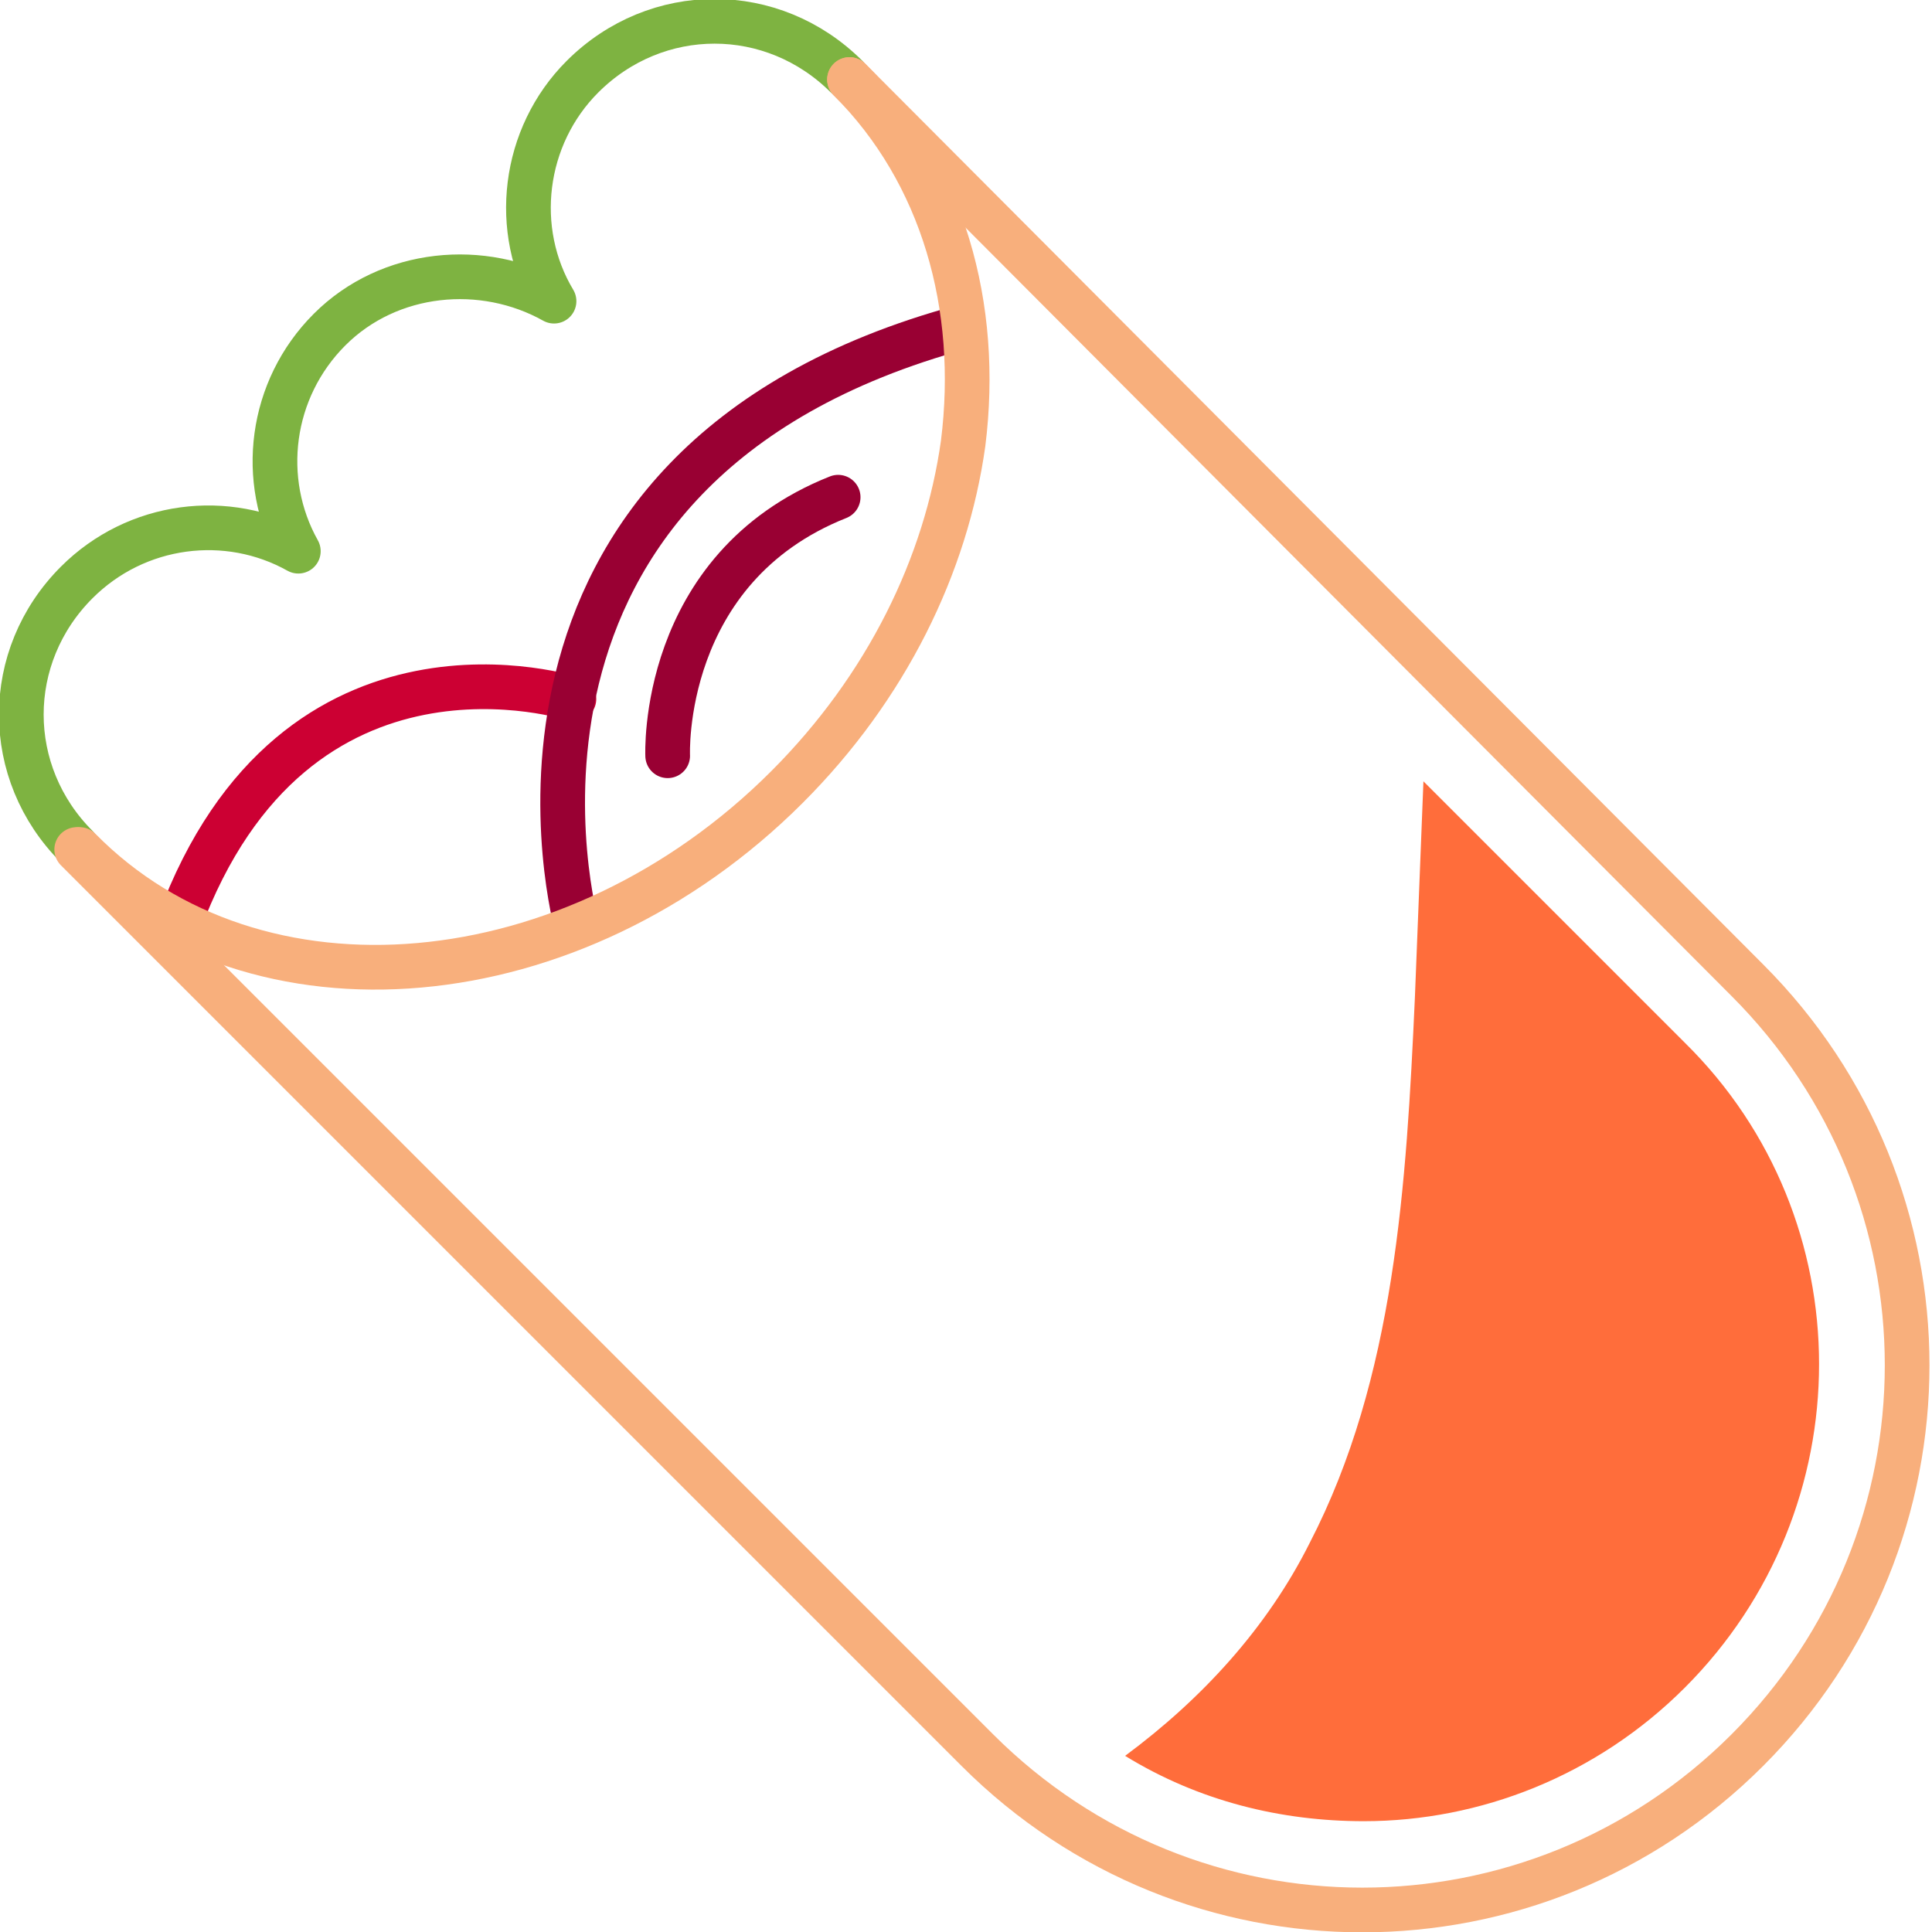 <?xml version="1.0" encoding="utf-8"?>
<!-- Generator: Adobe Illustrator 25.2.0, SVG Export Plug-In . SVG Version: 6.00 Build 0)  -->
<svg version="1.1" id="Layer_1" xmlns="http://www.w3.org/2000/svg" xmlns:xlink="http://www.w3.org/1999/xlink" x="0px" y="0px"
	 viewBox="0 0 68 68" style="enable-background:new 0 0 68 68;" xml:space="preserve">
<style type="text/css">
	.st0{fill:none;stroke:#CC0033;stroke-width:1.573;stroke-linecap:round;stroke-linejoin:round;stroke-miterlimit:10;}
	.st1{fill:none;stroke:#990033;stroke-width:1.573;stroke-linecap:round;stroke-linejoin:round;stroke-miterlimit:10;}
	.st2{fill:none;stroke:#7EB341;stroke-width:1.573;stroke-linecap:round;stroke-linejoin:round;stroke-miterlimit:10;}
	.st3{fill:none;stroke:#F8AF7C;stroke-width:1.573;stroke-linecap:round;stroke-linejoin:round;stroke-miterlimit:10;}
	.st4{fill:#FF6D3B;}
</style>
<g>
	<path id="XMLID_558_" class="st0" d="M20.2,24.6c0,0-9.8-3.2-13.9,7.9"/>
	<path id="XMLID_543_" class="st1" d="M20.3,32.6c0,0-4.5-16.2,13.6-21.1"/>
	<path id="XMLID_559_" class="st1" d="M23.5,26.6c0,0-0.3-6.6,6-9.1"/>
	<path id="XMLID_539_" class="st2" d="M29.8,2.7c-2.6-2.6-6.7-2.6-9.3,0c-2.1,2.1-2.5,5.4-1,7.9c-2.5-1.4-5.8-1.1-7.9,1
		c-2.1,2.1-2.5,5.3-1.1,7.8c-2.5-1.4-5.7-1-7.8,1.1c-2.6,2.6-2.6,6.7,0,9.3"/>
	<path id="XMLID_533_" class="st3" d="M29.9,2.8c3.3,3.3,4.6,8,4,12.8c-0.6,4.3-2.7,8.6-6.2,12.1C20.2,35.2,9,36.2,2.8,29.9"/>
	<path class="st4" d="M59.3,59.4c6.3-6.3,6.3-16.5,0-22.7l-9.2-9.2c-0.1,2.5-0.2,5.1-0.3,7.6c-0.3,6.6-0.7,13.4-3.7,19.2
		c-1.5,3-3.8,5.5-6.5,7.5c2.6,1.6,5.5,2.3,8.4,2.3C52.1,64.1,56.2,62.5,59.3,59.4z"/>
	<path id="XMLID_536_" class="st3" d="M2.7,29.9l31.7,31.7c7.5,7.5,19.6,7.5,27.1,0l0,0l0,0l0,0c7.5-7.5,7.5-19.6,0-27.1L29.9,2.8"
		/>
</g>
</svg>

